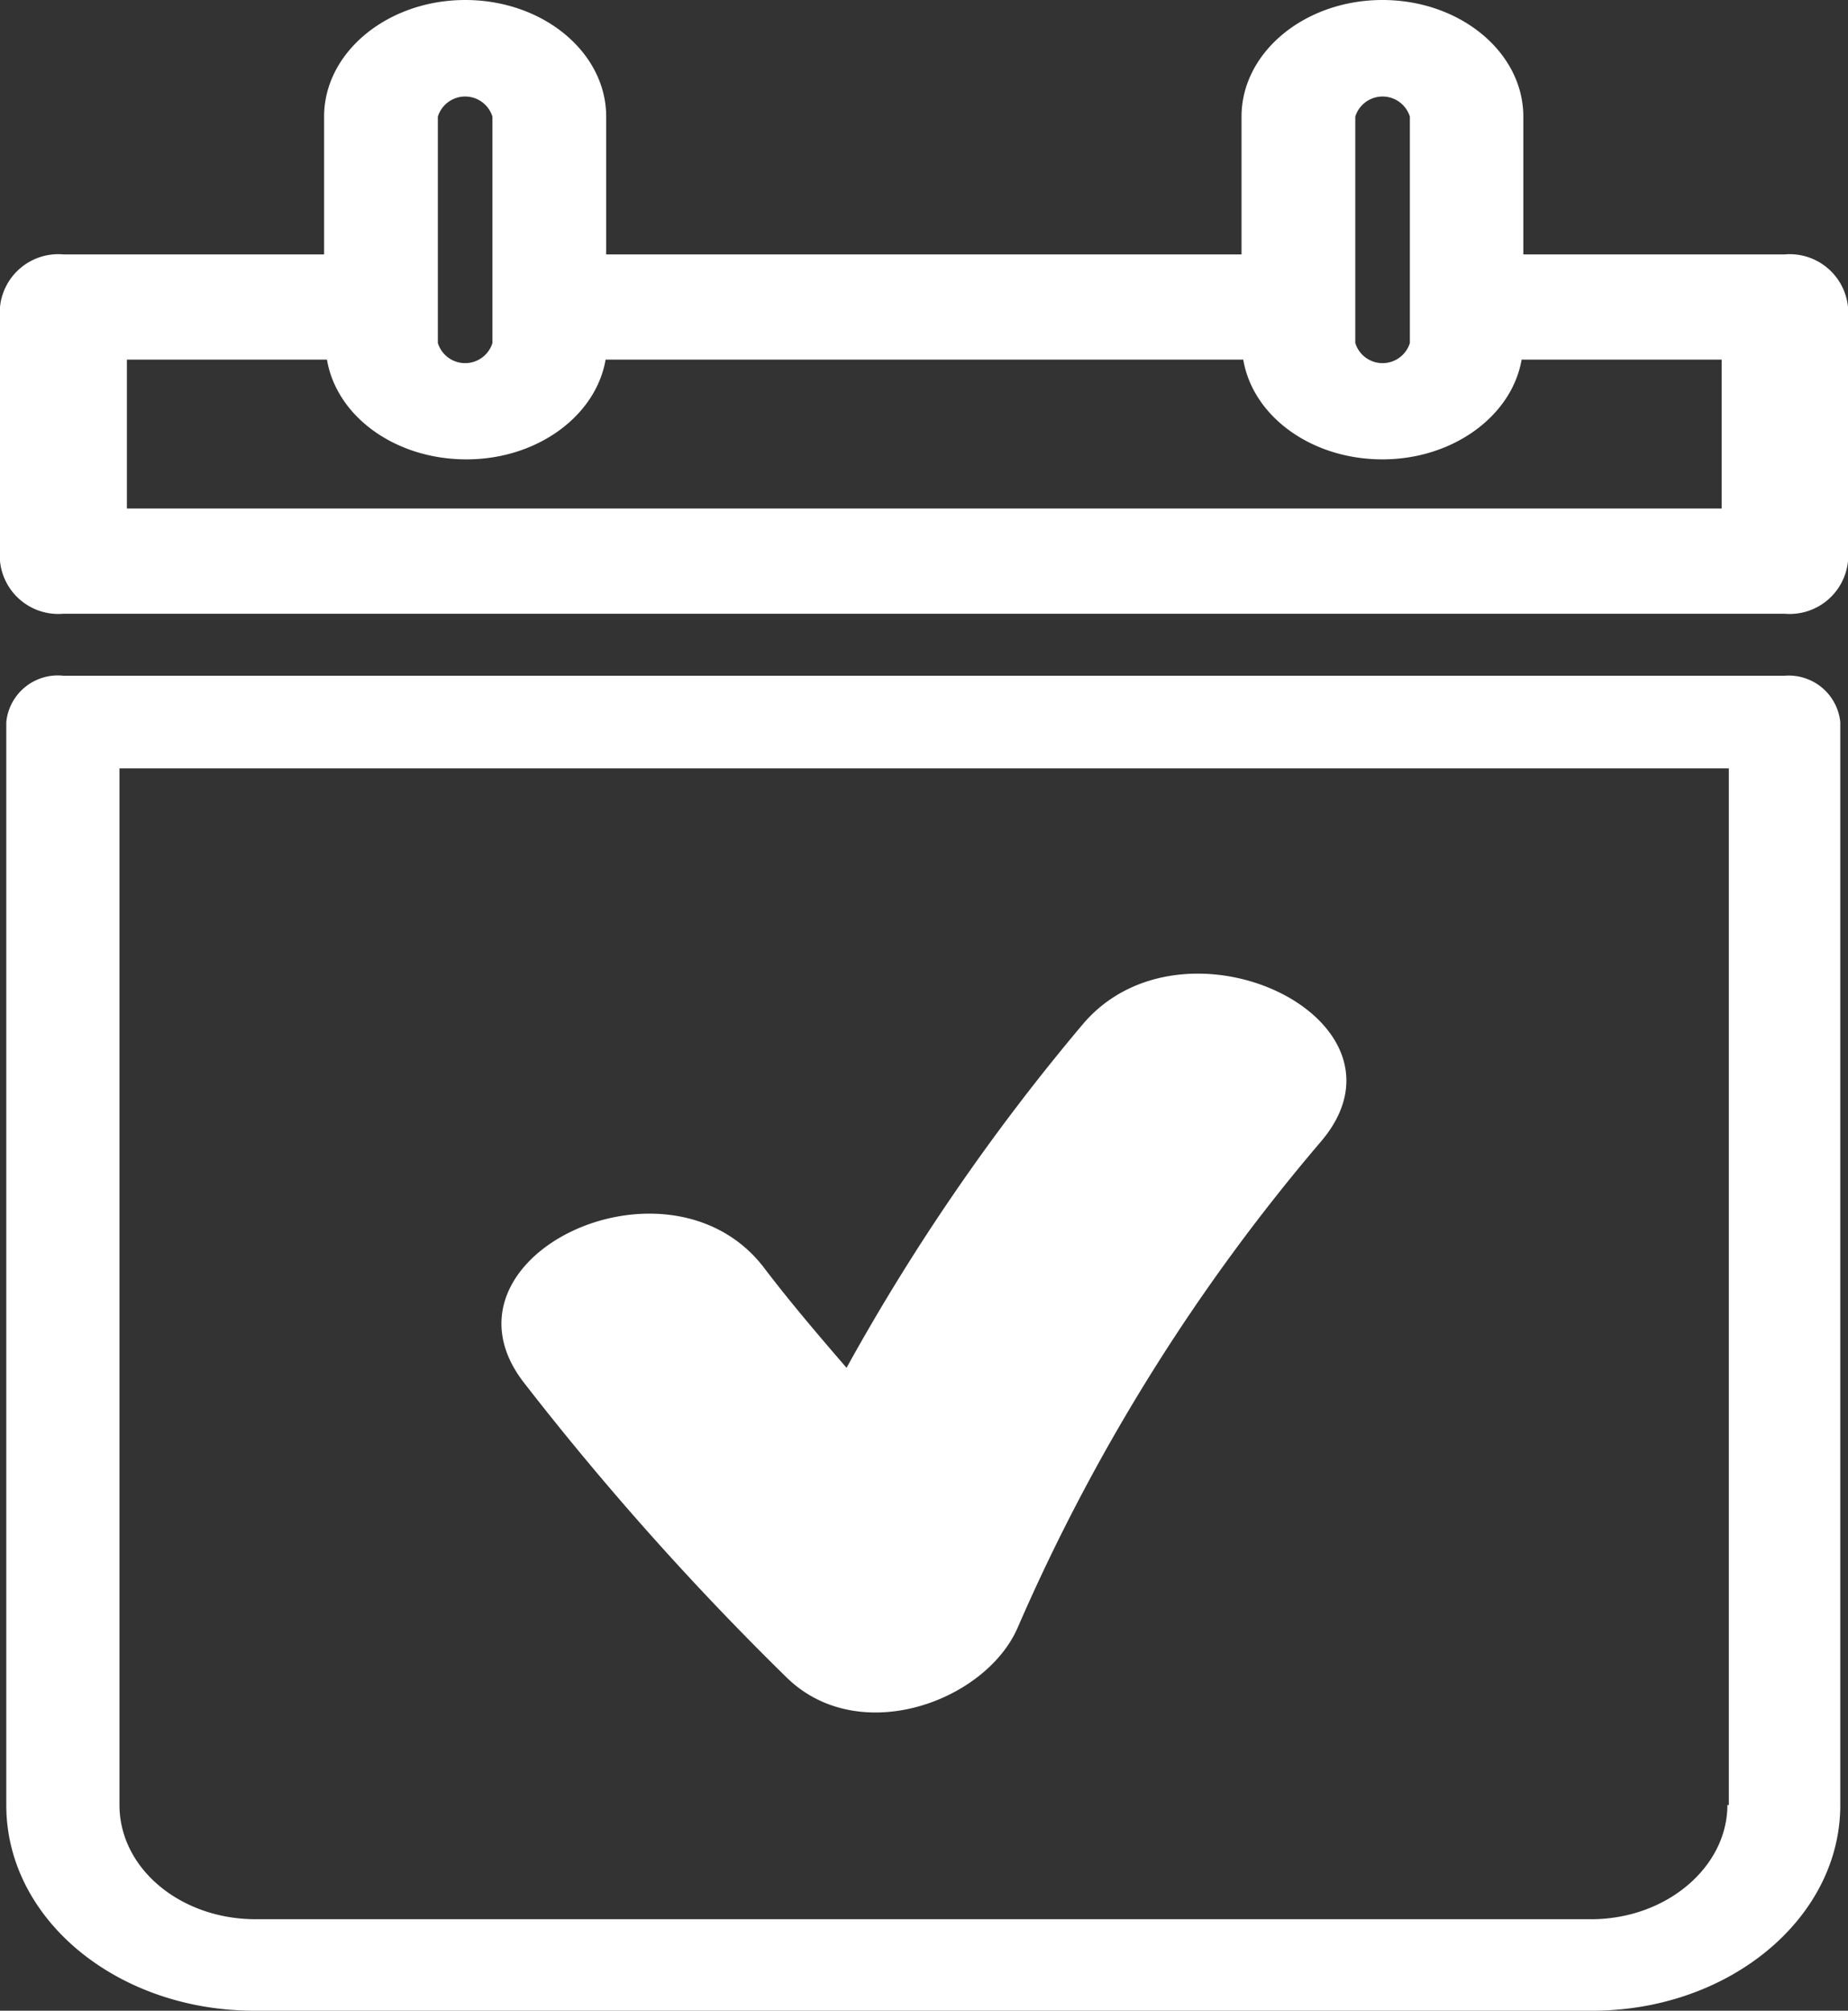 <svg xmlns="http://www.w3.org/2000/svg" viewBox="0 0 64.66 70.34"><rect x="0" y="0" width="64.66" height="70.34" fill="#333333" stroke="none"/><defs><style>.cls-1{fill:#fff;}</style></defs><title>Asset 1</title><g id="Layer_2" data-name="Layer 2"><g id="Layer_1-2" data-name="Layer 1"><path class="cls-1" d="M62.44,23.64H2.22a1.81,1.81,0,0,0-2,1.62V63.15c0,4,3.89,7.19,8.68,7.19H55.71c4.79,0,8.68-3.23,8.68-7.19V25.26A1.81,1.81,0,0,0,62.44,23.64Zm-2,39.5c0,2.18-2.14,4-4.77,4H8.95c-2.63,0-4.77-1.77-4.77-4V26.88H60.49V63.15Z"/><path class="cls-1" d="M2.22,21.47H62.44a2.05,2.05,0,0,0,2.22-1.84V10.74A2.05,2.05,0,0,0,62.44,8.9H53.3V4.08C53.3,1.83,51.09,0,48.37,0s-4.93,1.83-4.93,4.08V8.9H21.21V4.08C21.21,1.83,19,0,16.28,0s-4.94,1.83-4.94,4.08V8.9H2.22A2.05,2.05,0,0,0,0,10.74v8.89A2.05,2.05,0,0,0,2.22,21.47ZM47.42,4.08a1,1,0,0,1,1.91,0V12a1,1,0,0,1-1.91,0Zm-32.1,0a1,1,0,0,1,1.91,0V12a1,1,0,0,1-1.91,0ZM4.44,12.58h7c.34,2,2.4,3.49,4.88,3.49s4.53-1.52,4.87-3.49H43.5c.34,2,2.4,3.49,4.87,3.49s4.53-1.52,4.87-3.49h7v5.21H4.44Z"/><path class="cls-1" d="M27.52,58.68c2.54,2.49,7,.83,8.1-1.77a67.81,67.81,0,0,1,10.62-17c3.58-4.26-4.83-8.28-8.37-4.06a74.56,74.56,0,0,0-8.25,12c-1-1.16-2-2.33-2.91-3.53-3.37-4.34-11.77-.31-8.37,4.06A102.11,102.11,0,0,0,27.52,58.68Z"/></g></g></svg>